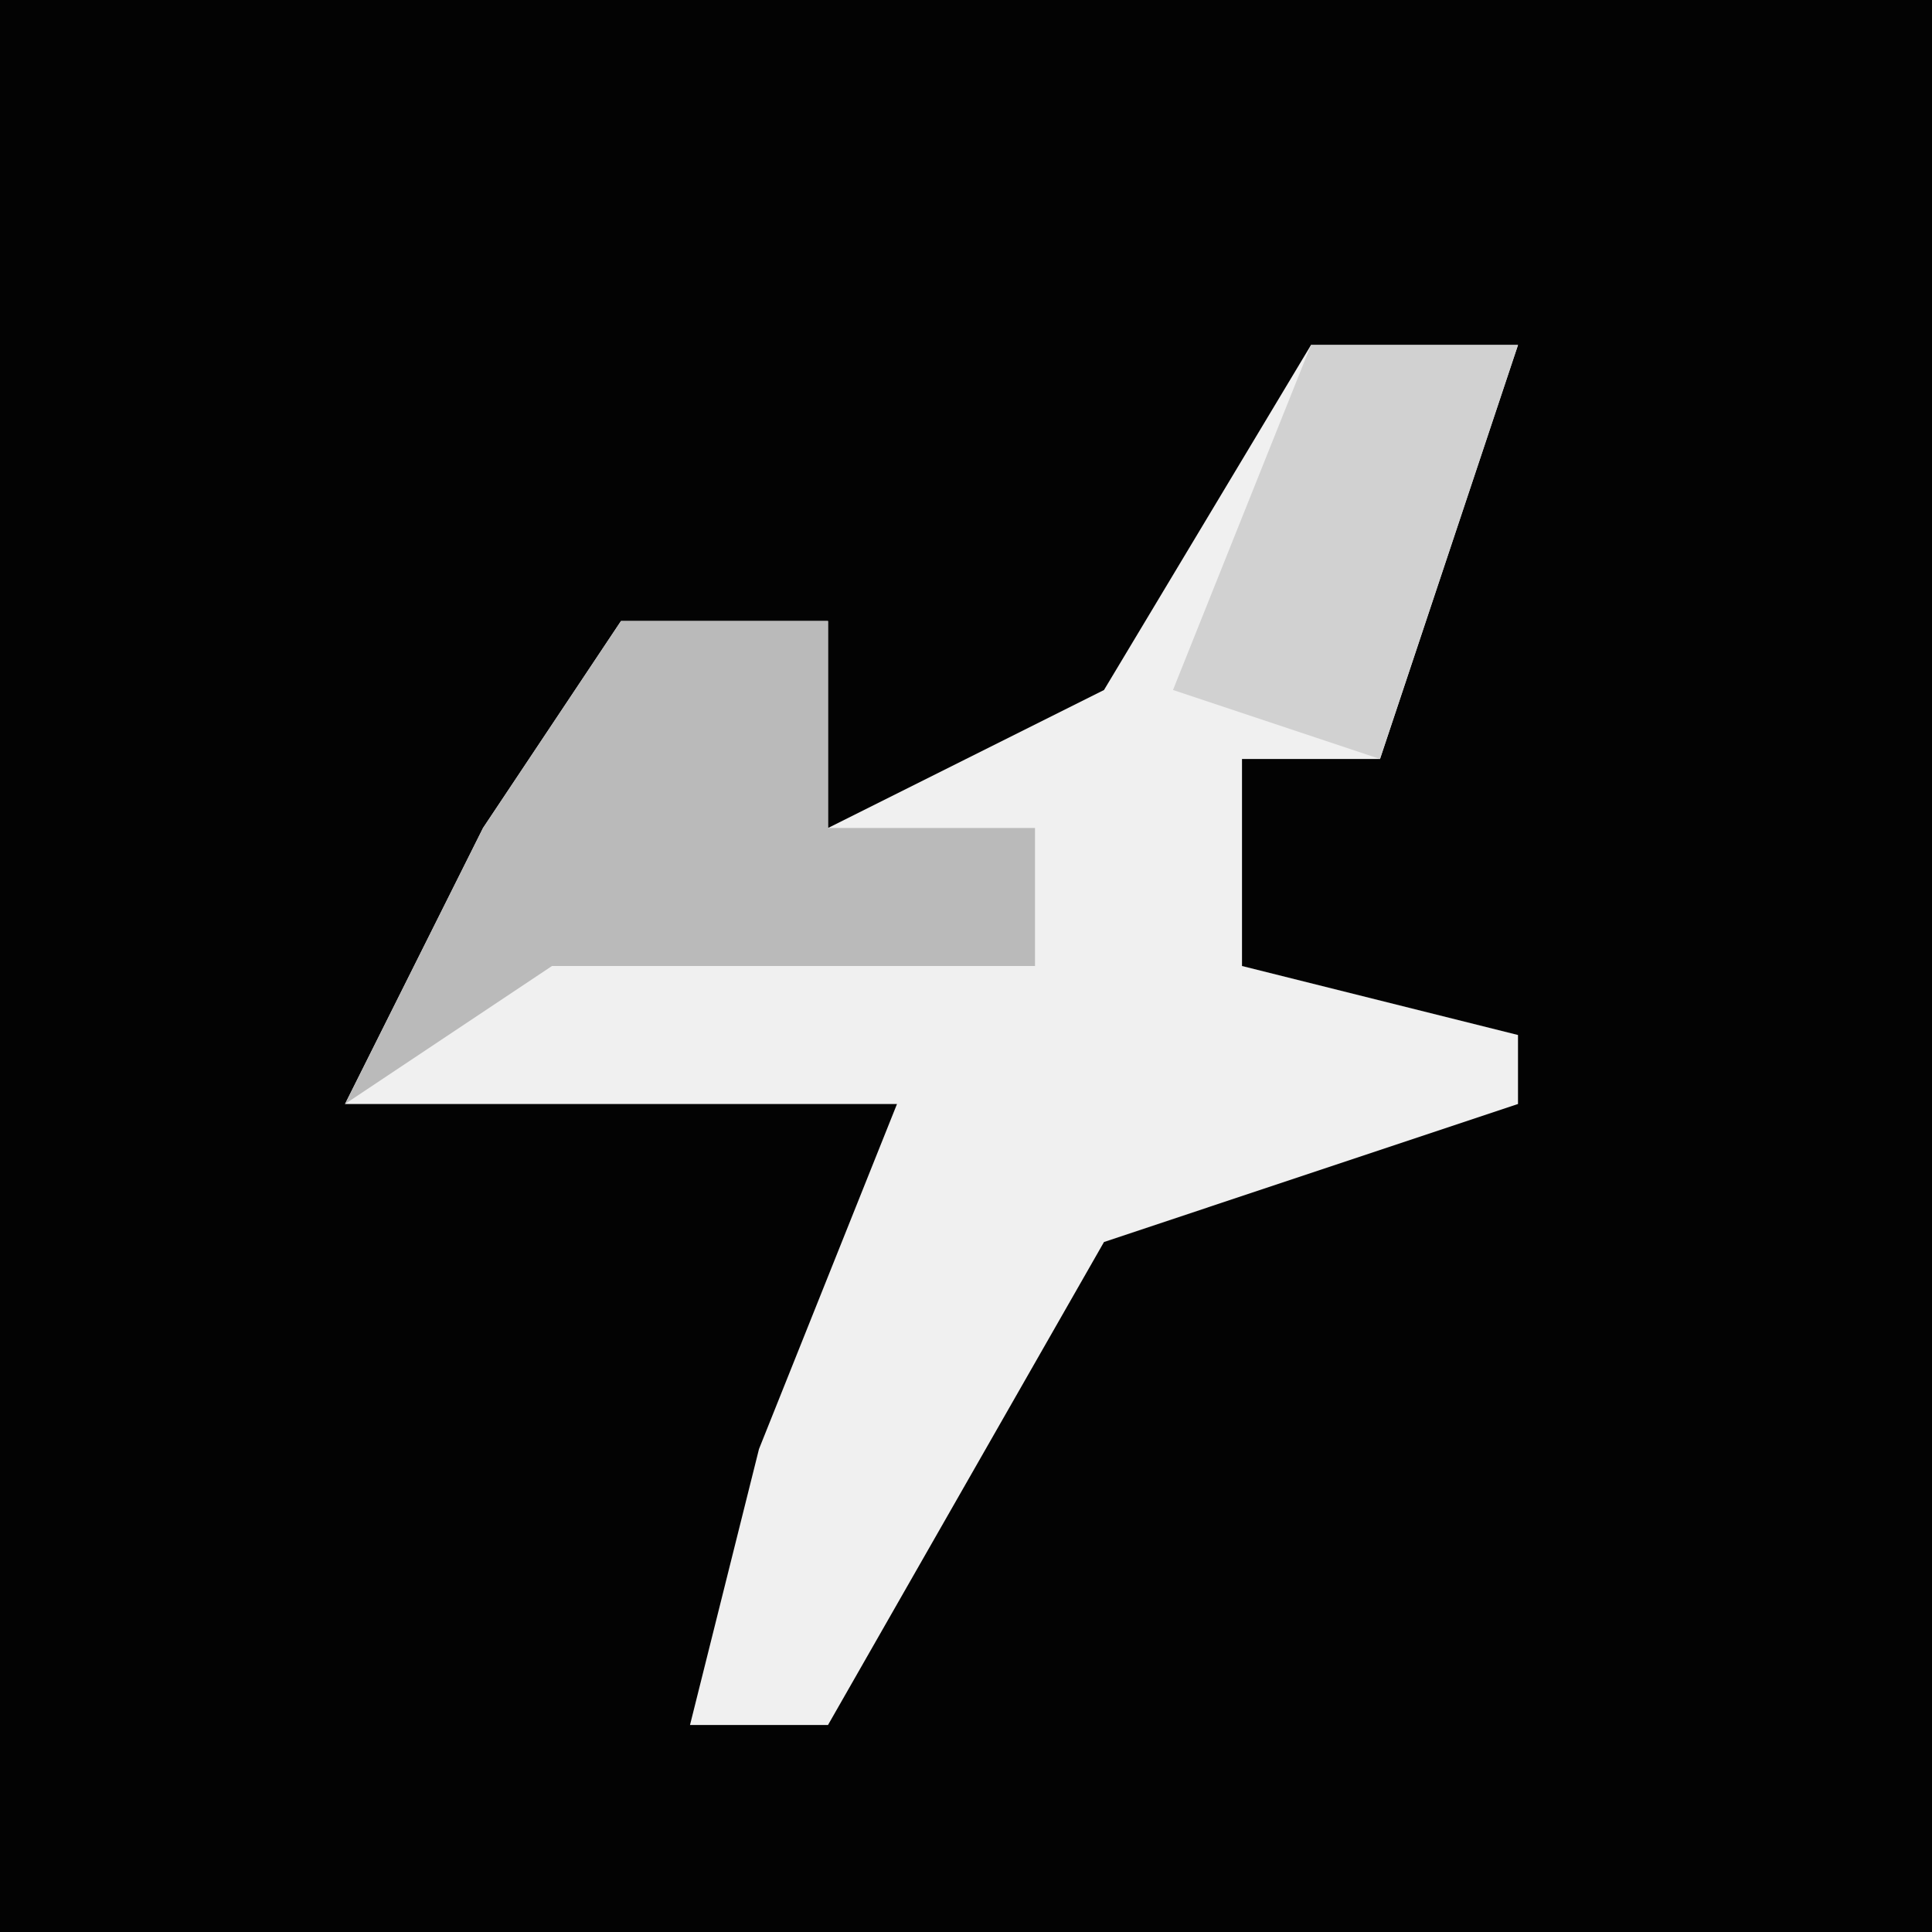 <?xml version="1.0" encoding="UTF-8"?>
<svg version="1.1" xmlns="http://www.w3.org/2000/svg" width="28" height="28">
<path d="M0,0 L28,0 L28,28 L0,28 Z " fill="#030303" transform="translate(0,0)"/>
<path d="M0,0 L3,0 L1,6 L-1,6 L-1,9 L3,10 L3,11 L-3,13 L-7,20 L-9,20 L-8,16 L-6,11 L-14,11 L-12,7 L-10,4 L-7,4 L-7,7 L-3,5 Z " fill="#F0F0F0" transform="translate(19,5)"/>
<path d="M0,0 L3,0 L3,3 L6,3 L6,5 L1,5 L-1,5 L-4,7 L-2,3 Z " fill="#BABABA" transform="translate(9,9)"/>
<path d="M0,0 L3,0 L1,6 L-2,5 Z M-3,5 Z " fill="#D1D1D1" transform="translate(19,5)"/>
</svg>
